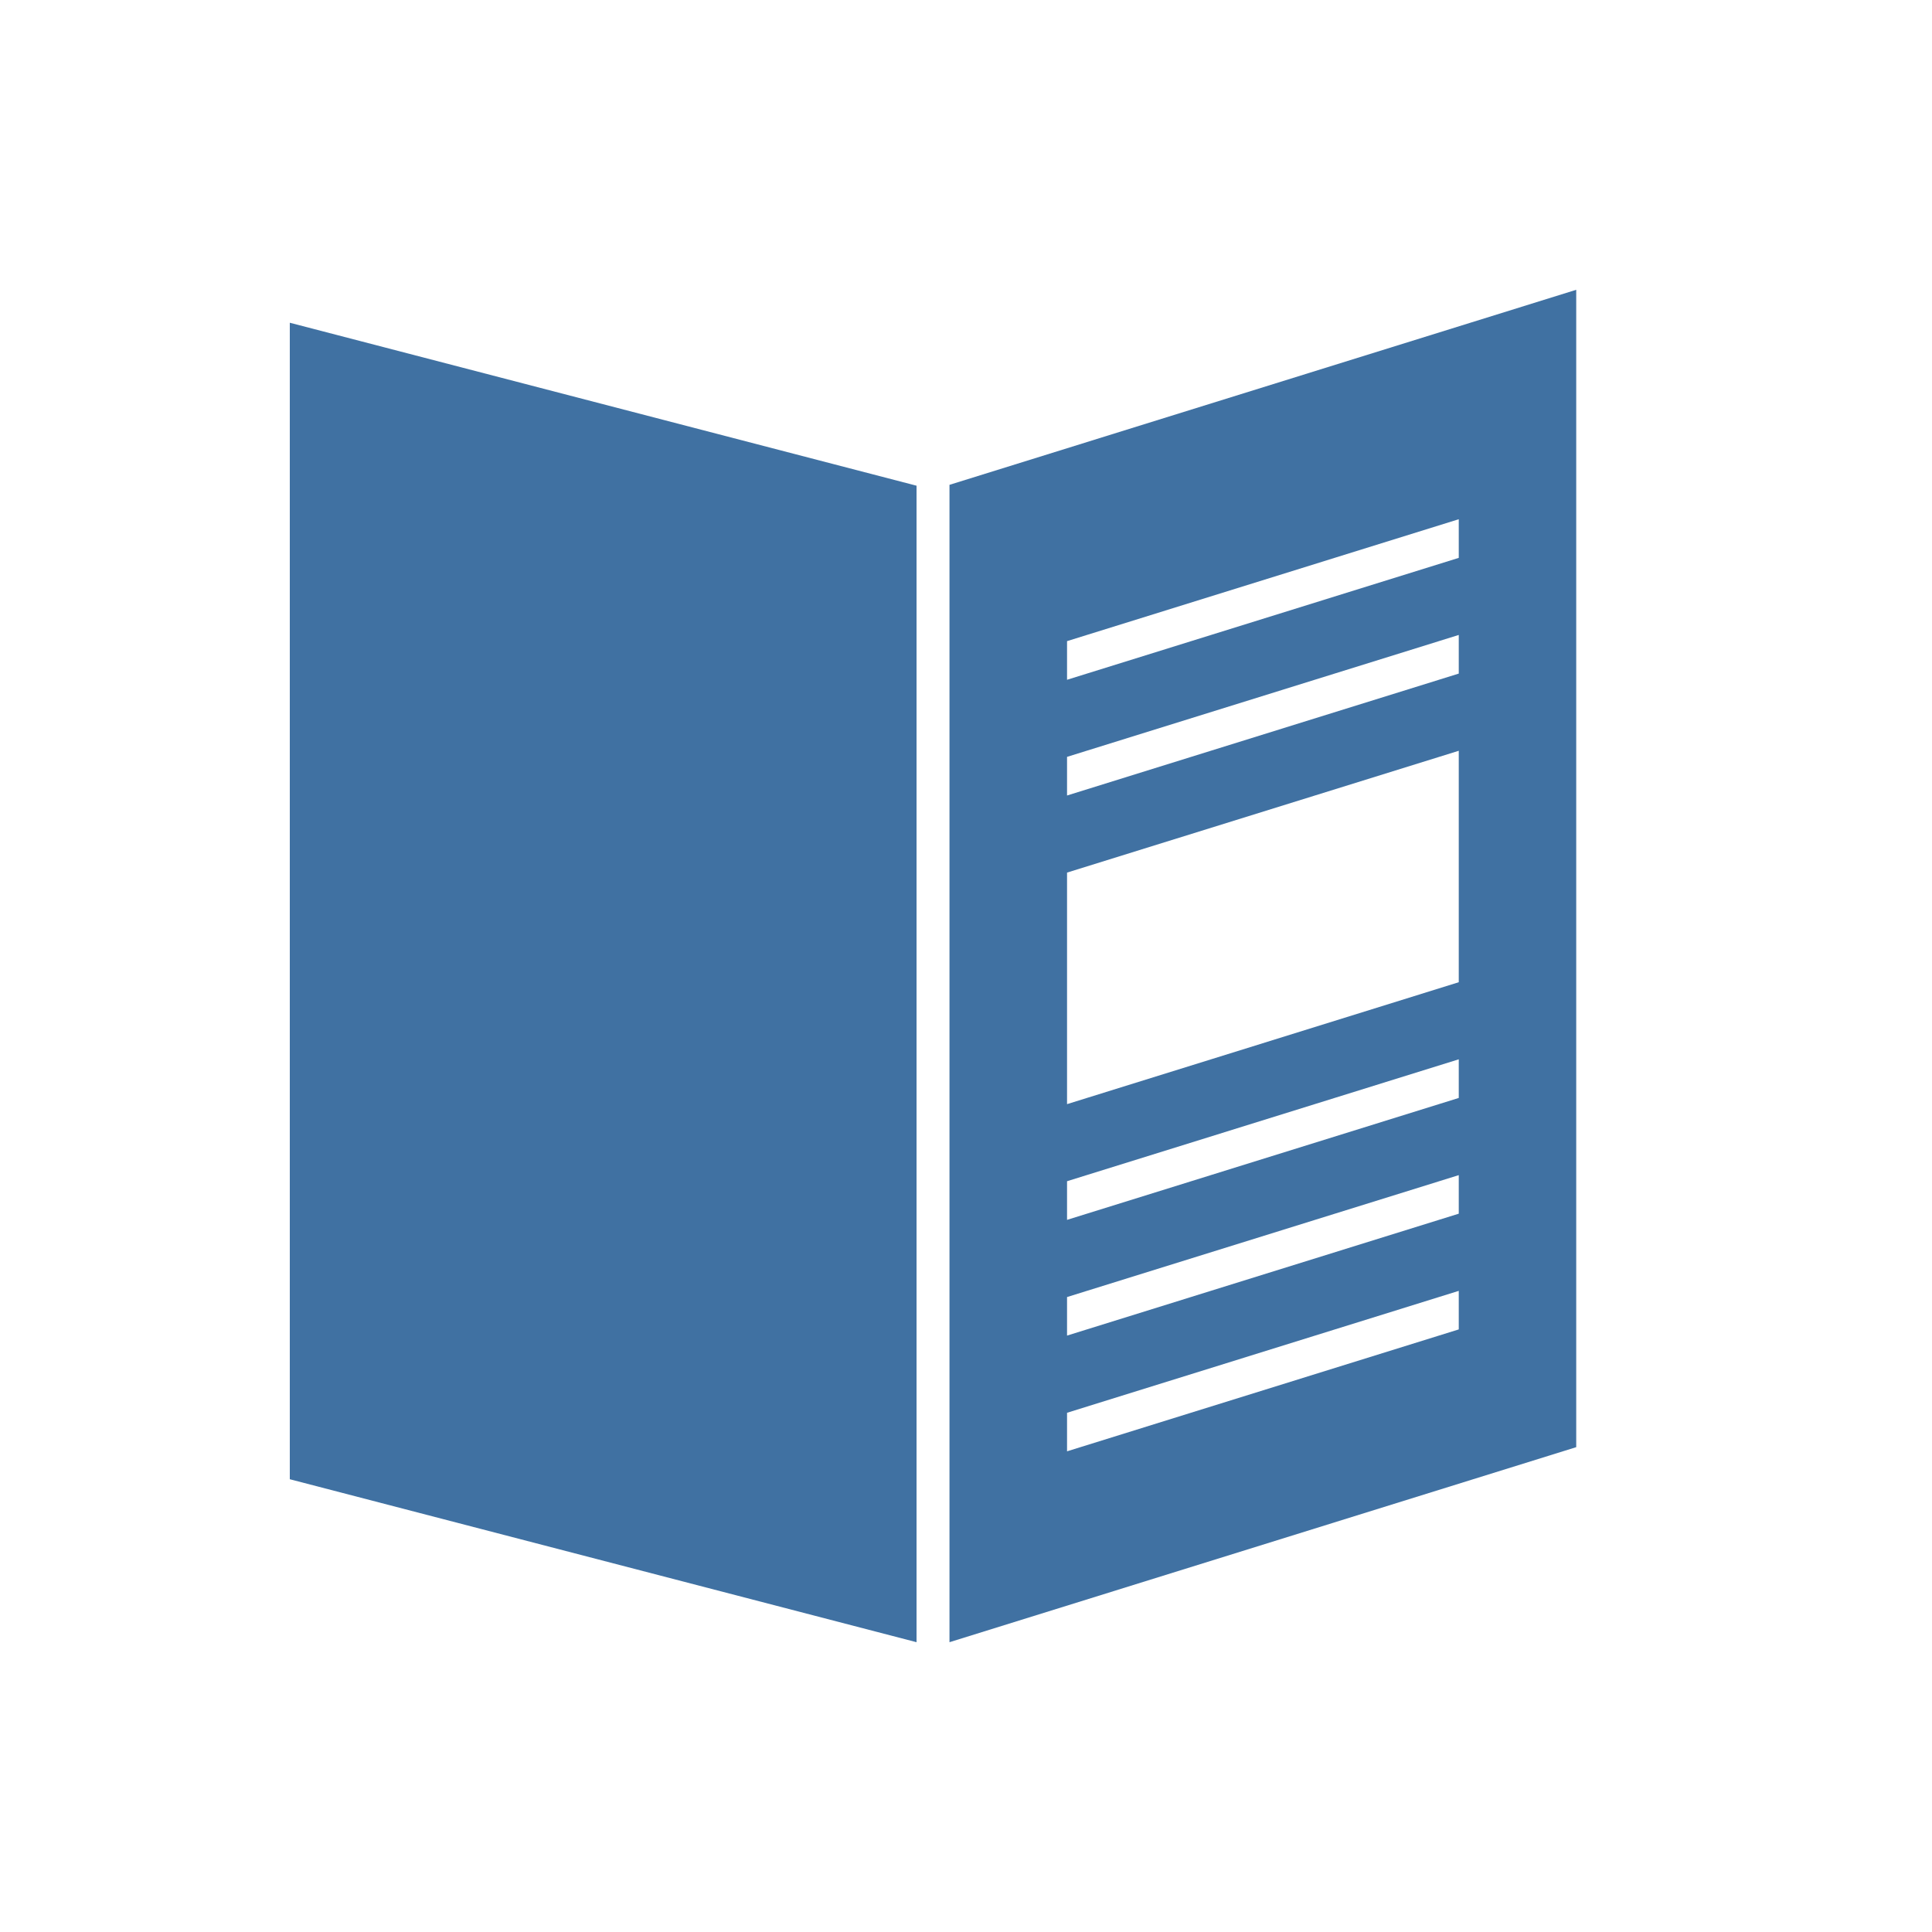 <svg
    width="28"
    height="28"
    viewBox="0 0 20 20"
    xmlns="http://www.w3.org/2000/svg"
>
    <path
        fill-rule="evenodd"
        clip-rule="evenodd"
        d="M16.317 3L9.829 5.019V17L16.317 14.981V3ZM11.046 15.024V14.625L15.101 13.363V13.762L11.046 15.024ZM11.046 13.826V13.427L15.101 12.165V12.564L11.046 13.826ZM11.046 12.628V12.228L15.101 10.966V11.366L11.046 12.628ZM11.046 11.43V9.033L15.101 7.772V10.168L11.046 11.43ZM11.046 8.235V7.835L15.101 6.573V6.973L11.046 8.235ZM11.046 7.037V6.637L15.101 5.375V5.775L11.046 7.037ZM9.488 5.028L3 3.341V15.313L9.488 17V5.028Z"
        fill="#4071a2"
    />
</svg>